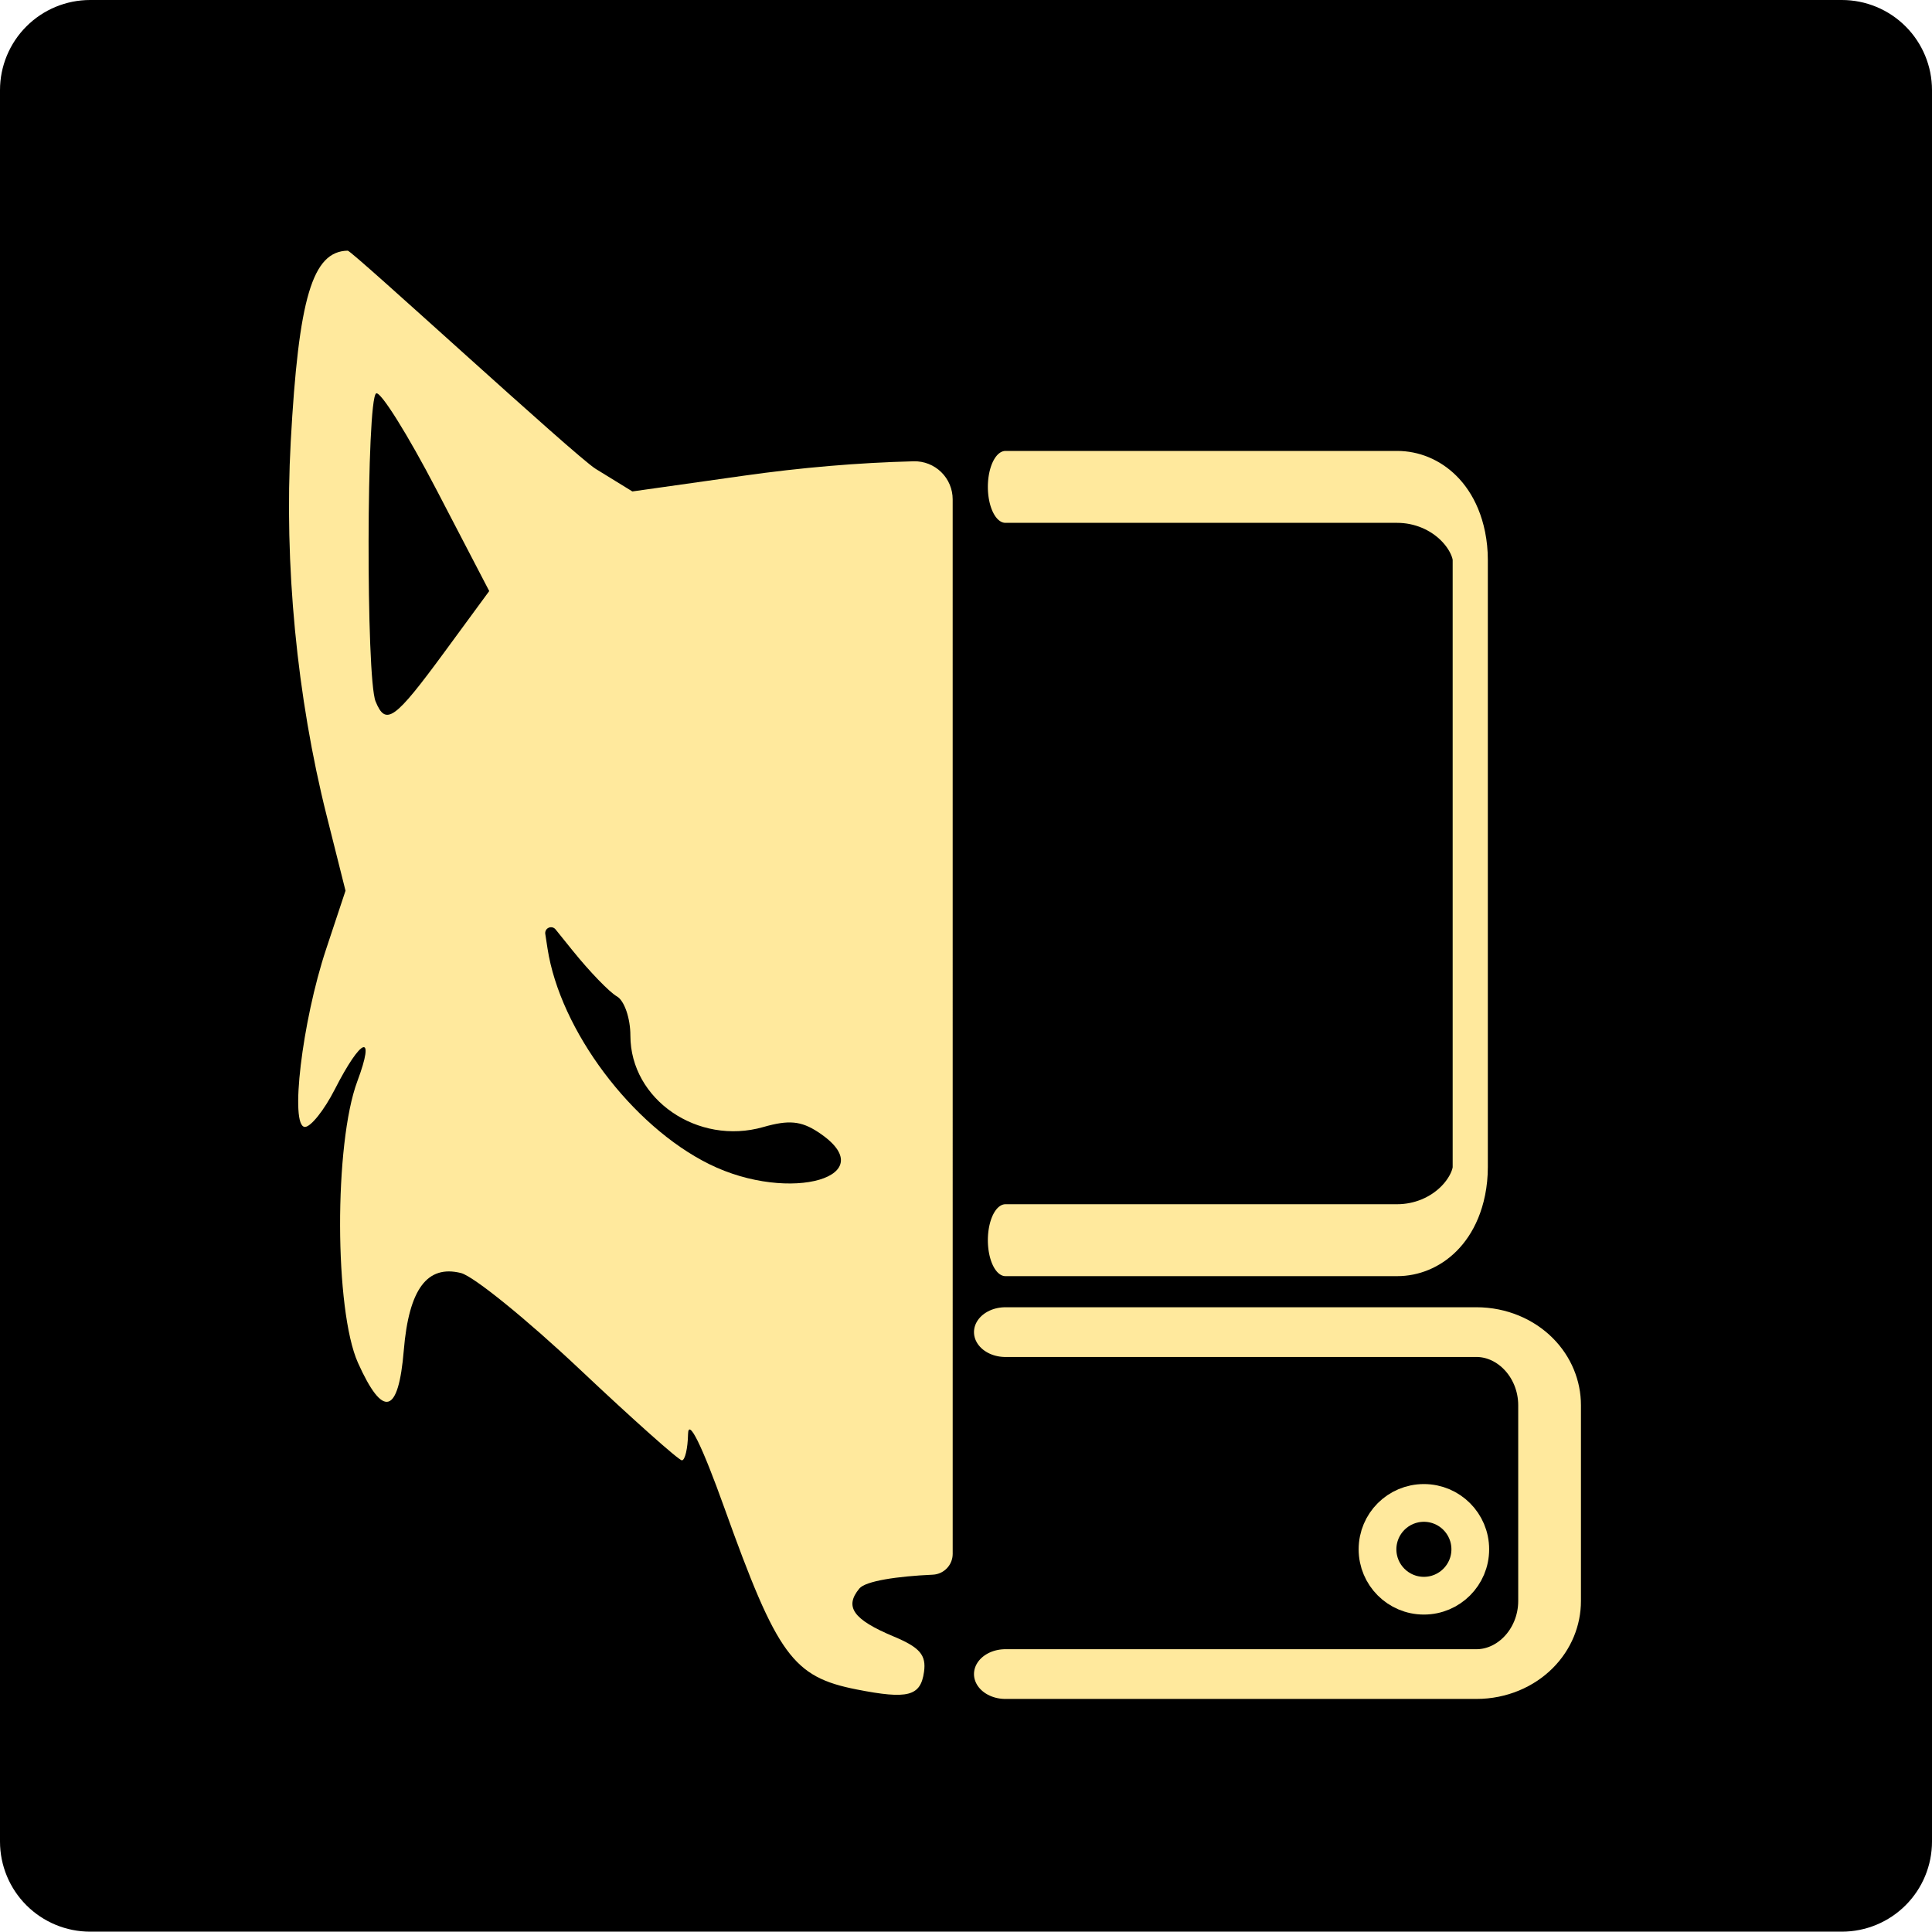<?xml version="1.0" encoding="UTF-8" standalone="no"?>
<!DOCTYPE svg PUBLIC "-//W3C//DTD SVG 1.1//EN" "http://www.w3.org/Graphics/SVG/1.1/DTD/svg11.dtd">
<svg width="100%" height="100%" viewBox="0 0 512 512" version="1.1" xmlns="http://www.w3.org/2000/svg" xmlns:xlink="http://www.w3.org/1999/xlink" xml:space="preserve" xmlns:serif="http://www.serif.com/" style="fill-rule:evenodd;clip-rule:evenodd;stroke-linecap:round;stroke-linejoin:round;stroke-miterlimit:1.5;">
    <g transform="matrix(1,0,0,0.994,-1,-0.994)">
        <path d="M513,25.028C513,18.656 510.483,12.544 506.003,8.038C501.523,3.532 495.447,1 489.112,1L24.888,1C18.553,1 12.477,3.532 7.997,8.038C3.517,12.544 1,18.656 1,25.028L1,491.972C1,498.344 3.517,504.456 7.997,508.962C12.477,513.468 18.553,516 24.888,516L489.112,516C495.447,516 501.523,513.468 506.003,508.962C510.483,504.456 513,498.344 513,491.972L513,25.028Z"/>
    </g>
    <g transform="matrix(1.683,0,0,1.683,-176.692,-232.608)">
        <path d="M255,382.886C255,384.64 253.621,386.084 251.868,386.165C246.256,386.417 241.288,387.157 240.305,388.342C237.906,391.232 239.341,393.237 245.711,395.899C249.835,397.622 250.863,398.825 250.483,401.486C249.938,405.312 247.954,405.827 239.88,404.238C229.833,402.26 227.39,398.909 219.053,375.658C215.519,365.804 213.376,361.452 213.328,364.033C213.285,366.302 212.849,368.158 212.36,368.158C211.87,368.158 204.65,361.725 196.316,353.863C187.981,346 179.55,339.163 177.579,338.668C172.247,337.33 169.366,341.219 168.569,350.832C167.73,360.949 165.306,361.61 161.353,352.801C157.646,344.543 157.587,318.273 161.253,308.472C164.152,300.719 161.892,301.538 157.698,309.76C156.043,313.004 153.932,315.658 153.006,315.658C150.581,315.658 152.553,299.065 156.331,287.686L159.392,278.465L156.432,266.686C151.724,247.952 149.713,227.05 150.765,207.781C152.003,185.098 154.184,177.783 159.74,177.681C160.422,177.668 195.601,210.081 198.78,212.037L204.561,215.594L222.03,213.124C231.172,211.832 240.03,211.072 248.878,210.846C250.488,210.811 252.045,211.426 253.196,212.553C254.348,213.679 254.997,215.222 254.997,216.833C255,244.925 255,362.018 255,382.886ZM216.664,321.519C229.438,327.842 244.414,323.421 233.794,316.462C231.122,314.712 229.17,314.533 225.186,315.676C214.863,318.636 204.25,311.339 204.25,301.28C204.25,298.545 203.294,295.767 202.126,295.107C200.958,294.447 197.827,291.208 195.167,287.908C195.167,287.908 193.761,286.163 192.465,284.556C192.205,284.233 191.762,284.125 191.383,284.293C191.004,284.46 190.785,284.86 190.848,285.269C191.035,286.485 191.201,287.565 191.201,287.565C193.182,300.433 204.466,315.481 216.664,321.519ZM164.126,248.657C165.733,252.583 167.114,251.59 175.002,240.844L182.022,231.28L173.725,215.344C169.161,206.579 164.881,199.745 164.214,200.158C162.684,201.103 162.605,244.942 164.126,248.657Z" style="fill:rgb(255,233,157);fill-rule:nonzero;"/>
    </g>
    <g transform="matrix(0.515,0,0,1.053,151.702,-1.541)">
        <path d="M222.817,313.583L424.394,313.583C434.367,313.583 443.933,311.645 450.985,308.195C458.038,304.744 462,300.065 462,295.186C462,258.934 462,178.649 462,142.398C462,137.518 458.038,132.839 450.985,129.389C443.933,125.938 434.367,124 424.394,124L222.817,124" style="fill:none;stroke:rgb(255,233,157);stroke-width:18.1px;"/>
    </g>
    <g transform="matrix(0.603,0,0,0.478,132.069,293.753)">
        <path d="M222.817,313.583L429.888,313.583C438.404,313.583 446.572,309.312 452.594,301.711C458.617,294.109 462,283.798 462,273.048L462,164.535C462,153.785 458.617,143.474 452.594,135.873C446.572,128.271 438.404,124 429.888,124L222.817,124" style="fill:none;stroke:rgb(255,233,157);stroke-width:27.57px;"/>
    </g>
    <g transform="matrix(1,0,0,1,26.471,109.292)">
        <circle cx="350.877" cy="301.292" r="12.292" style="fill:none;stroke:rgb(255,233,157);stroke-width:10px;"/>
    </g>
</svg>
